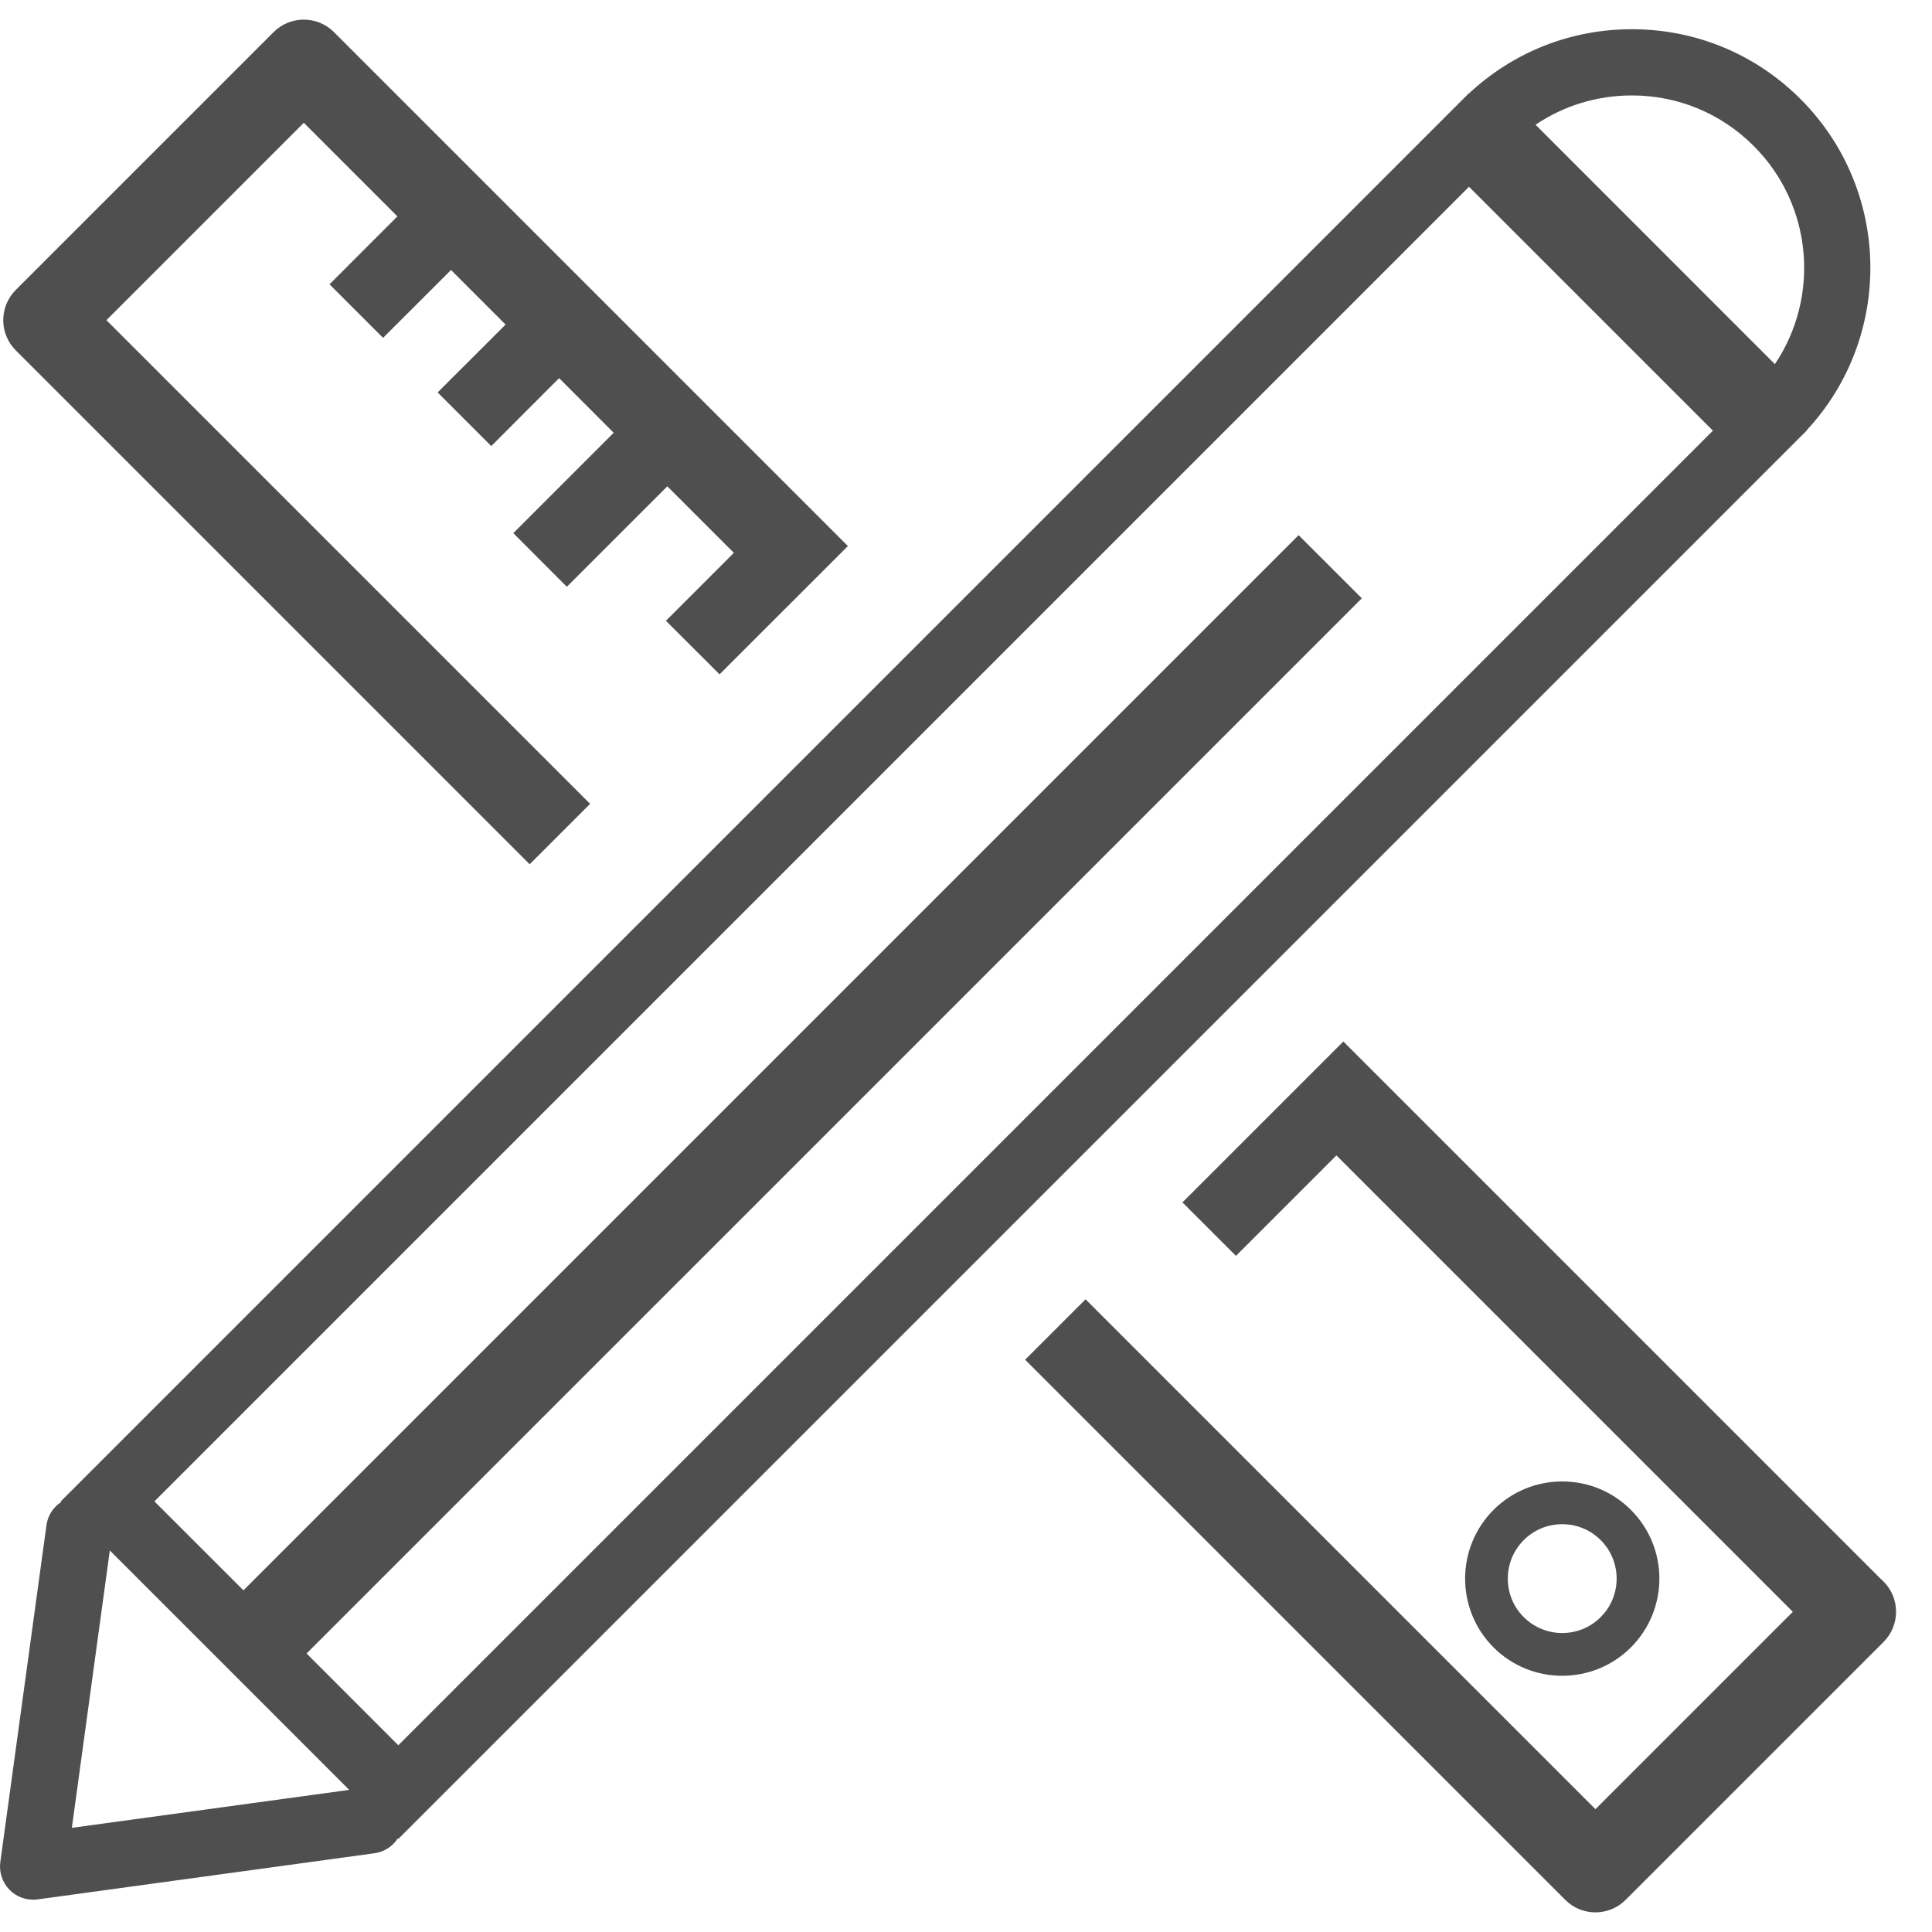 <svg width="25" height="25" viewBox="0 0 25 25" fill="none" xmlns="http://www.w3.org/2000/svg">
<path d="M21.104 21.317L21.104 21.317C21.595 20.826 21.595 20.029 21.104 19.538C20.867 19.301 20.551 19.17 20.215 19.17C19.879 19.17 19.563 19.301 19.326 19.538C18.836 20.029 18.836 20.826 19.326 21.317C19.816 21.807 20.614 21.807 21.104 21.317ZM19.717 20.925C19.584 20.793 19.511 20.616 19.511 20.427C19.511 20.239 19.584 20.062 19.717 19.929C19.85 19.796 20.027 19.723 20.215 19.723C20.403 19.723 20.58 19.796 20.713 19.929C20.988 20.204 20.988 20.651 20.713 20.925C20.439 21.2 19.992 21.2 19.717 20.925Z" fill="#4F4F4F"/>
<path d="M23.299 5.651C23.299 5.651 23.299 5.651 23.3 5.65C23.3 5.65 23.301 5.649 23.302 5.648L23.377 5.573L23.375 5.571C24.503 4.361 24.478 2.461 23.299 1.282C22.716 0.699 21.941 0.378 21.116 0.378C20.327 0.378 19.585 0.672 19.011 1.207L19.009 1.205L18.933 1.281C18.933 1.281 18.932 1.282 18.932 1.282C18.931 1.283 18.931 1.283 18.931 1.283L0.786 19.428L0.793 19.435C0.692 19.5 0.618 19.608 0.601 19.737L0.004 24.095C-0.014 24.228 0.031 24.362 0.126 24.457C0.207 24.538 0.316 24.582 0.429 24.582C0.448 24.582 0.467 24.581 0.487 24.578L4.845 23.981C4.974 23.964 5.082 23.89 5.147 23.789L5.154 23.796L23.299 5.651ZM21.116 1.235C21.712 1.235 22.272 1.467 22.693 1.889C23.46 2.655 23.551 3.845 22.967 4.712L19.87 1.614C20.235 1.368 20.665 1.235 21.116 1.235ZM19.009 2.417L22.165 5.573L5.154 22.584L3.967 21.396L17.622 7.742L16.804 6.925L3.15 20.579L1.998 19.428L19.009 2.417ZM0.93 23.652L1.421 20.063L4.519 23.161L0.93 23.652Z" fill="#4F4F4F"/>
<path d="M6.854 11.184L7.636 10.402L1.377 4.143L3.931 1.589L5.142 2.8L4.264 3.679L4.957 4.372L5.836 3.494L6.542 4.2L5.663 5.078L6.357 5.772L7.235 4.893L7.941 5.6L6.642 6.899L7.335 7.593L8.635 6.293L9.496 7.154L8.617 8.033L9.311 8.726L10.19 7.847L10.19 7.848L10.972 7.066L4.322 0.416C4.106 0.2 3.756 0.2 3.54 0.416L0.204 3.752C-0.012 3.968 -0.012 4.318 0.204 4.534L6.854 11.184Z" fill="#4F4F4F"/>
<path d="M24.373 20.465C24.363 20.454 24.353 20.445 24.342 20.436L17.383 13.477L15.301 15.559L15.993 16.251L17.293 14.951L23.199 20.857L20.645 23.411L14.047 16.813L13.265 17.595L20.254 24.584C20.47 24.8 20.82 24.8 21.036 24.584L24.372 21.248C24.372 21.247 24.373 21.247 24.373 21.247C24.589 21.031 24.589 20.681 24.373 20.465Z" fill="#4F4F4F"/>
</svg>
